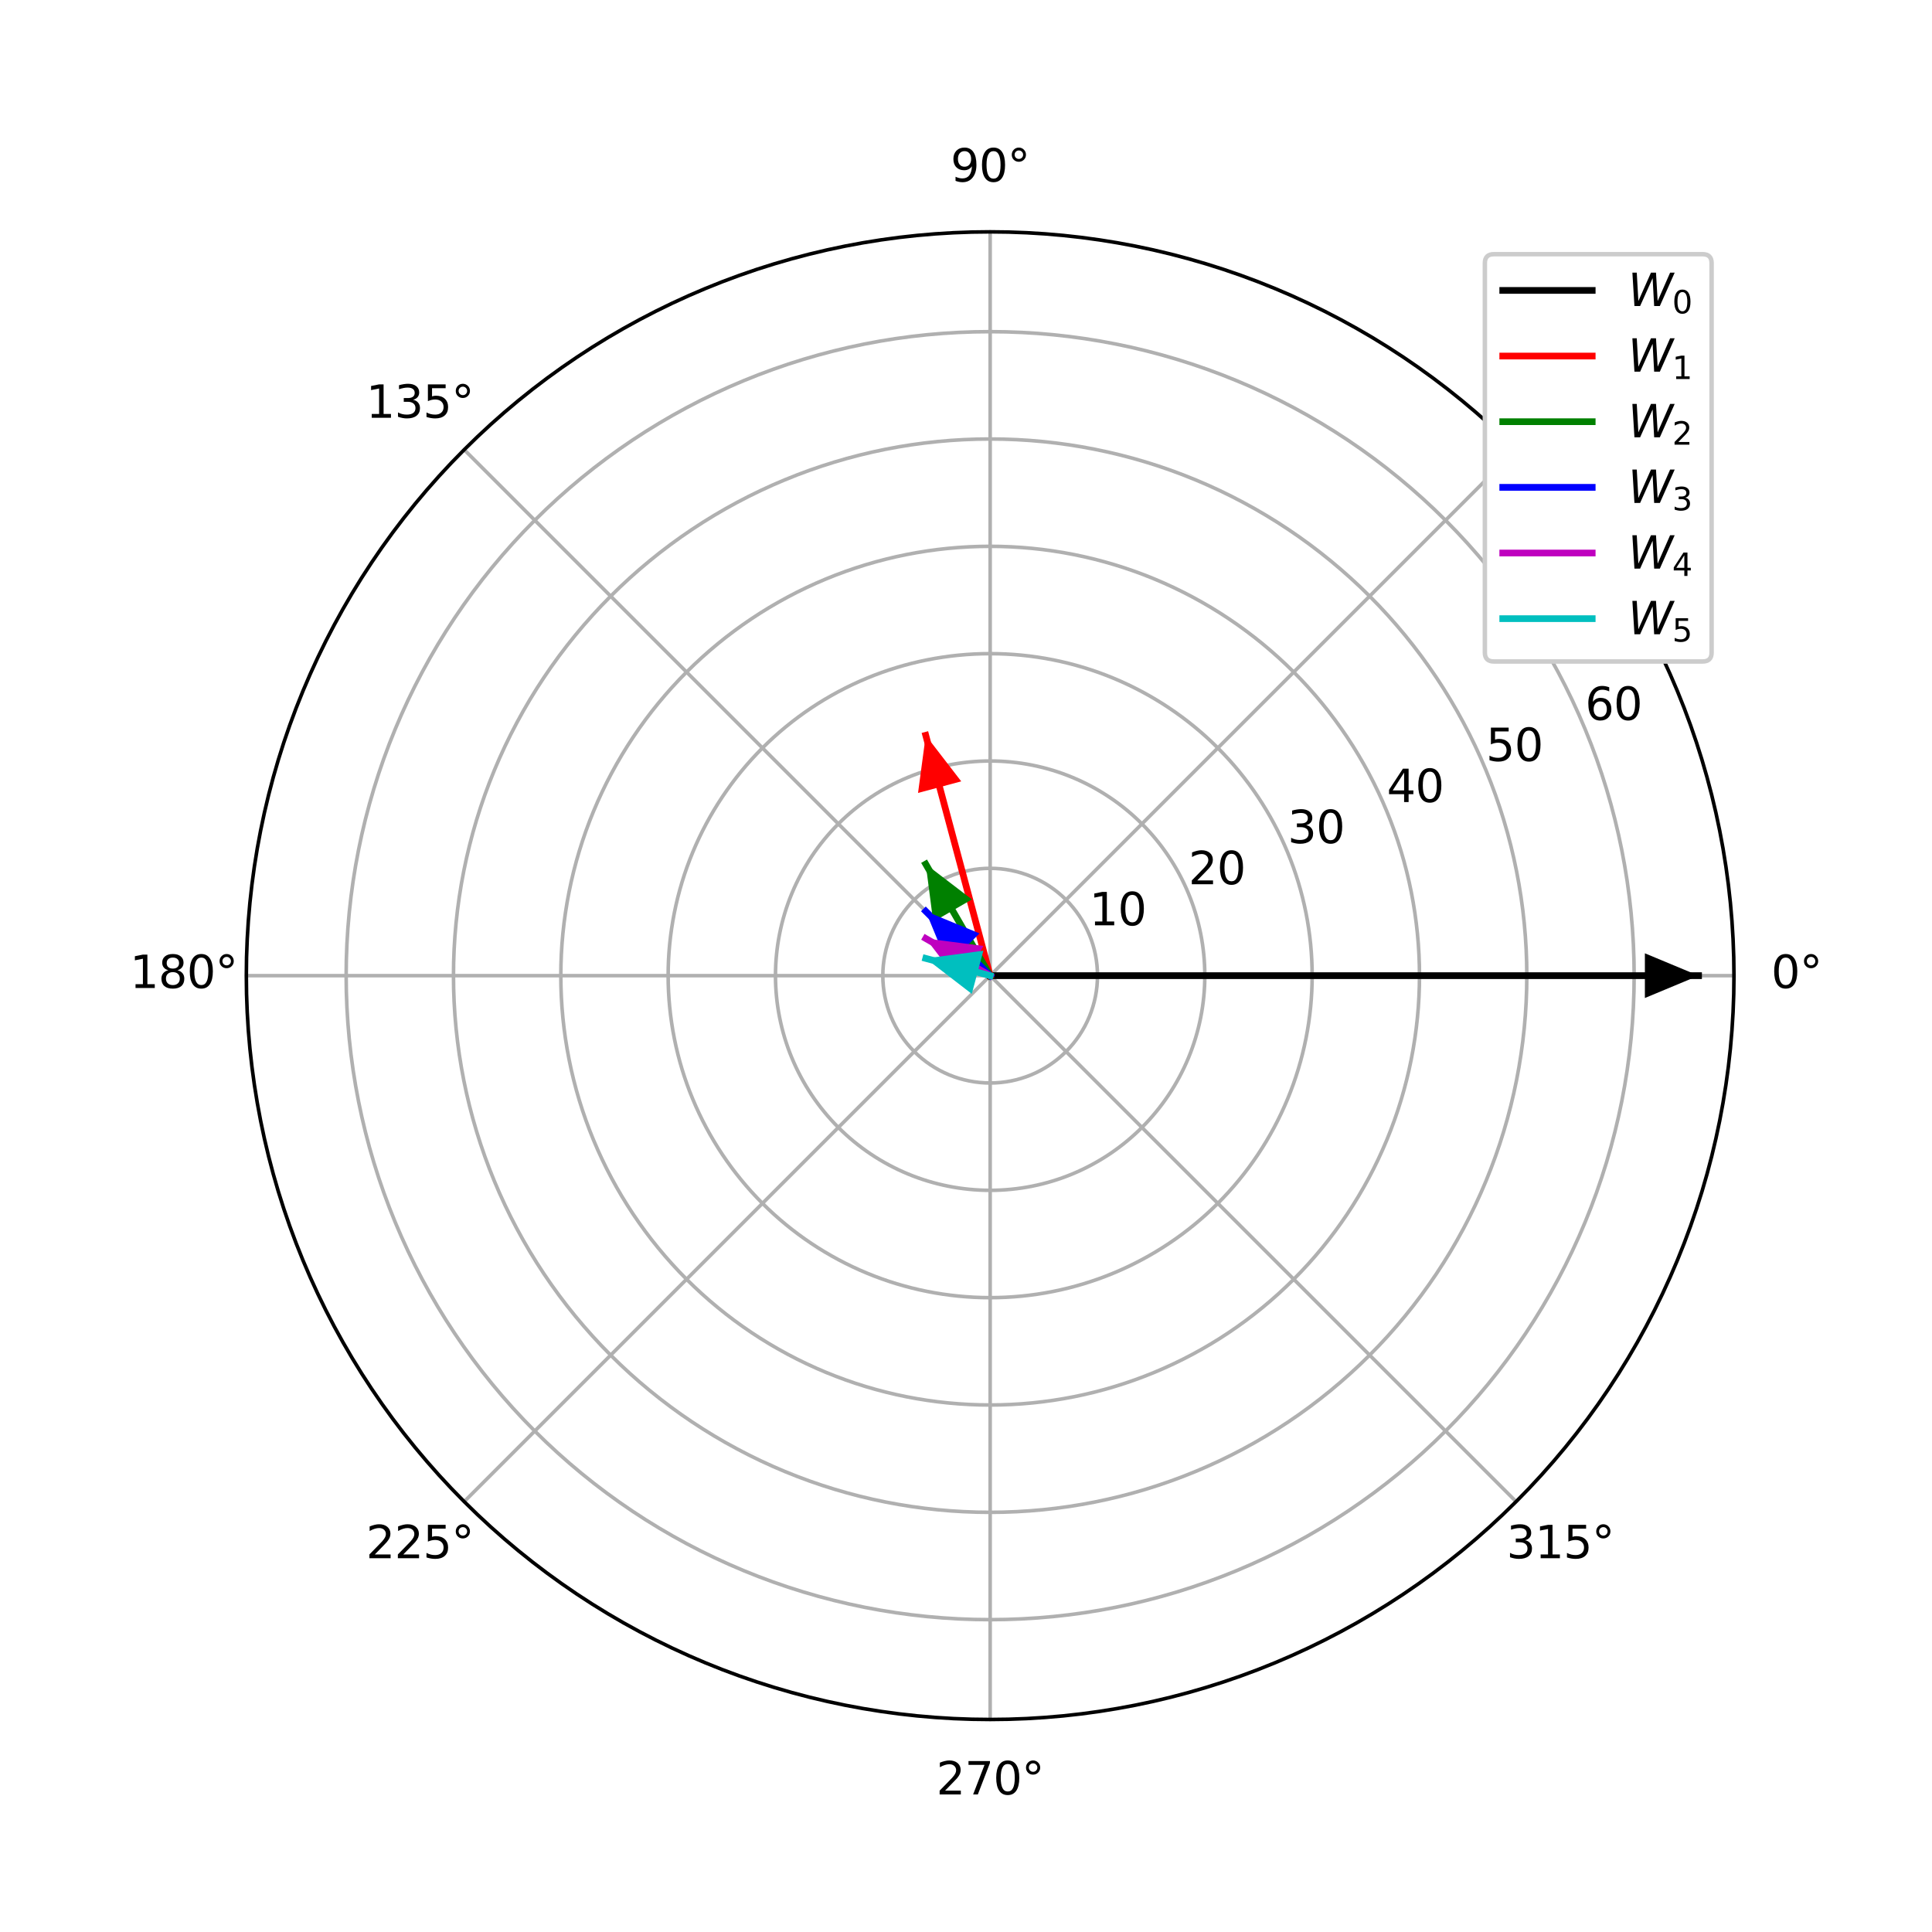 <?xml version="1.0" encoding="utf-8" standalone="no"?>
<!DOCTYPE svg PUBLIC "-//W3C//DTD SVG 1.1//EN"
  "http://www.w3.org/Graphics/SVG/1.1/DTD/svg11.dtd">
<svg xmlns:xlink="http://www.w3.org/1999/xlink" width="432pt" height="432pt" viewBox="0 0 432 432" xmlns="http://www.w3.org/2000/svg" version="1.1">
 <defs>
  <style type="text/css">*{stroke-linejoin: round; stroke-linecap: butt}</style>
 </defs>
 <g id="figure_1">
  <g id="patch_1">
   <path d="M 0 432 
L 432 432 
L 432 0 
L 0 0 
z
" style="fill: #ffffff"/>
  </g>
  <g id="axes_1">
   <g id="patch_2">
    <path d="M 387.72 218.16 
C 387.72 196.319 383.418 174.69 375.06 154.512 
C 366.701 134.334 354.45 115.998 339.006 100.554 
C 323.562 85.11 305.226 72.859 285.048 64.5 
C 264.87 56.142 243.241 51.84 221.4 51.84 
C 199.559 51.84 177.93 56.142 157.752 64.5 
C 137.574 72.859 119.238 85.11 103.794 100.554 
C 88.35 115.998 76.099 134.334 67.74 154.512 
C 59.382 174.69 55.08 196.319 55.08 218.16 
C 55.08 240.001 59.382 261.63 67.74 281.808 
C 76.099 301.986 88.35 320.322 103.794 335.766 
C 119.238 351.21 137.574 363.461 157.752 371.82 
C 177.93 380.178 199.559 384.48 221.4 384.48 
C 243.241 384.48 264.87 380.178 285.048 371.82 
C 305.226 363.461 323.562 351.21 339.006 335.766 
C 354.45 320.322 366.701 301.986 375.06 281.808 
C 383.418 261.63 387.72 240.001 387.72 218.16 
M 221.4 218.16 
C 221.4 218.16 221.4 218.16 221.4 218.16 
C 221.4 218.16 221.4 218.16 221.4 218.16 
C 221.4 218.16 221.4 218.16 221.4 218.16 
C 221.4 218.16 221.4 218.16 221.4 218.16 
C 221.4 218.16 221.4 218.16 221.4 218.16 
C 221.4 218.16 221.4 218.16 221.4 218.16 
C 221.4 218.16 221.4 218.16 221.4 218.16 
C 221.4 218.16 221.4 218.16 221.4 218.16 
C 221.4 218.16 221.4 218.16 221.4 218.16 
C 221.4 218.16 221.4 218.16 221.4 218.16 
C 221.4 218.16 221.4 218.16 221.4 218.16 
C 221.4 218.16 221.4 218.16 221.4 218.16 
C 221.4 218.16 221.4 218.16 221.4 218.16 
C 221.4 218.16 221.4 218.16 221.4 218.16 
C 221.4 218.16 221.4 218.16 221.4 218.16 
C 221.4 218.16 221.4 218.16 221.4 218.16 
z
" style="fill: #ffffff"/>
   </g>
   <g id="matplotlib.axis_1">
    <g id="xtick_1">
     <g id="line2d_1">
      <path d="M 221.4 218.16 
L 387.72 218.16 
" clip-path="url(#p539a7206cc)" style="fill: none; stroke: #b0b0b0; stroke-width: 0.8; stroke-linecap: square"/>
     </g>
     <g id="text_1">
      <!-- 0° -->
      <g transform="translate(396.039 220.919) scale(0.1 -0.1)">
       <defs>
        <path id="DejaVuSans-30" d="M 2034 4250 
Q 1547 4250 1301 3770 
Q 1056 3291 1056 2328 
Q 1056 1369 1301 889 
Q 1547 409 2034 409 
Q 2525 409 2770 889 
Q 3016 1369 3016 2328 
Q 3016 3291 2770 3770 
Q 2525 4250 2034 4250 
z
M 2034 4750 
Q 2819 4750 3233 4129 
Q 3647 3509 3647 2328 
Q 3647 1150 3233 529 
Q 2819 -91 2034 -91 
Q 1250 -91 836 529 
Q 422 1150 422 2328 
Q 422 3509 836 4129 
Q 1250 4750 2034 4750 
z
" transform="scale(0.016)"/>
        <path id="DejaVuSans-b0" d="M 1600 4347 
Q 1350 4347 1178 4173 
Q 1006 4000 1006 3750 
Q 1006 3503 1178 3333 
Q 1350 3163 1600 3163 
Q 1850 3163 2022 3333 
Q 2194 3503 2194 3750 
Q 2194 3997 2020 4172 
Q 1847 4347 1600 4347 
z
M 1600 4750 
Q 1800 4750 1984 4673 
Q 2169 4597 2303 4453 
Q 2447 4313 2519 4134 
Q 2591 3956 2591 3750 
Q 2591 3338 2302 3052 
Q 2013 2766 1594 2766 
Q 1172 2766 890 3047 
Q 609 3328 609 3750 
Q 609 4169 896 4459 
Q 1184 4750 1600 4750 
z
" transform="scale(0.016)"/>
       </defs>
       <use xlink:href="#DejaVuSans-30"/>
       <use xlink:href="#DejaVuSans-b0" x="63.623"/>
      </g>
     </g>
    </g>
    <g id="xtick_2">
     <g id="line2d_2">
      <path d="M 221.4 218.16 
L 339.006 100.554 
" clip-path="url(#p539a7206cc)" style="fill: none; stroke: #b0b0b0; stroke-width: 0.8; stroke-linecap: square"/>
     </g>
     <g id="text_2">
      <!-- 45° -->
      <g transform="translate(340.043 93.414) scale(0.1 -0.1)">
       <defs>
        <path id="DejaVuSans-34" d="M 2419 4116 
L 825 1625 
L 2419 1625 
L 2419 4116 
z
M 2253 4666 
L 3047 4666 
L 3047 1625 
L 3713 1625 
L 3713 1100 
L 3047 1100 
L 3047 0 
L 2419 0 
L 2419 1100 
L 313 1100 
L 313 1709 
L 2253 4666 
z
" transform="scale(0.016)"/>
        <path id="DejaVuSans-35" d="M 691 4666 
L 3169 4666 
L 3169 4134 
L 1269 4134 
L 1269 2991 
Q 1406 3038 1543 3061 
Q 1681 3084 1819 3084 
Q 2600 3084 3056 2656 
Q 3513 2228 3513 1497 
Q 3513 744 3044 326 
Q 2575 -91 1722 -91 
Q 1428 -91 1123 -41 
Q 819 9 494 109 
L 494 744 
Q 775 591 1075 516 
Q 1375 441 1709 441 
Q 2250 441 2565 725 
Q 2881 1009 2881 1497 
Q 2881 1984 2565 2268 
Q 2250 2553 1709 2553 
Q 1456 2553 1204 2497 
Q 953 2441 691 2322 
L 691 4666 
z
" transform="scale(0.016)"/>
       </defs>
       <use xlink:href="#DejaVuSans-34"/>
       <use xlink:href="#DejaVuSans-35" x="63.623"/>
       <use xlink:href="#DejaVuSans-b0" x="127.246"/>
      </g>
     </g>
    </g>
    <g id="xtick_3">
     <g id="line2d_3">
      <path d="M 221.4 218.16 
L 221.4 51.84 
" clip-path="url(#p539a7206cc)" style="fill: none; stroke: #b0b0b0; stroke-width: 0.8; stroke-linecap: square"/>
     </g>
     <g id="text_3">
      <!-- 90° -->
      <g transform="translate(212.537 40.599) scale(0.1 -0.1)">
       <defs>
        <path id="DejaVuSans-39" d="M 703 97 
L 703 672 
Q 941 559 1184 500 
Q 1428 441 1663 441 
Q 2288 441 2617 861 
Q 2947 1281 2994 2138 
Q 2813 1869 2534 1725 
Q 2256 1581 1919 1581 
Q 1219 1581 811 2004 
Q 403 2428 403 3163 
Q 403 3881 828 4315 
Q 1253 4750 1959 4750 
Q 2769 4750 3195 4129 
Q 3622 3509 3622 2328 
Q 3622 1225 3098 567 
Q 2575 -91 1691 -91 
Q 1453 -91 1209 -44 
Q 966 3 703 97 
z
M 1959 2075 
Q 2384 2075 2632 2365 
Q 2881 2656 2881 3163 
Q 2881 3666 2632 3958 
Q 2384 4250 1959 4250 
Q 1534 4250 1286 3958 
Q 1038 3666 1038 3163 
Q 1038 2656 1286 2365 
Q 1534 2075 1959 2075 
z
" transform="scale(0.016)"/>
       </defs>
       <use xlink:href="#DejaVuSans-39"/>
       <use xlink:href="#DejaVuSans-30" x="63.623"/>
       <use xlink:href="#DejaVuSans-b0" x="127.246"/>
      </g>
     </g>
    </g>
    <g id="xtick_4">
     <g id="line2d_4">
      <path d="M 221.4 218.16 
L 103.794 100.554 
" clip-path="url(#p539a7206cc)" style="fill: none; stroke: #b0b0b0; stroke-width: 0.8; stroke-linecap: square"/>
     </g>
     <g id="text_4">
      <!-- 135° -->
      <g transform="translate(81.851 93.414) scale(0.1 -0.1)">
       <defs>
        <path id="DejaVuSans-31" d="M 794 531 
L 1825 531 
L 1825 4091 
L 703 3866 
L 703 4441 
L 1819 4666 
L 2450 4666 
L 2450 531 
L 3481 531 
L 3481 0 
L 794 0 
L 794 531 
z
" transform="scale(0.016)"/>
        <path id="DejaVuSans-33" d="M 2597 2516 
Q 3050 2419 3304 2112 
Q 3559 1806 3559 1356 
Q 3559 666 3084 287 
Q 2609 -91 1734 -91 
Q 1441 -91 1130 -33 
Q 819 25 488 141 
L 488 750 
Q 750 597 1062 519 
Q 1375 441 1716 441 
Q 2309 441 2620 675 
Q 2931 909 2931 1356 
Q 2931 1769 2642 2001 
Q 2353 2234 1838 2234 
L 1294 2234 
L 1294 2753 
L 1863 2753 
Q 2328 2753 2575 2939 
Q 2822 3125 2822 3475 
Q 2822 3834 2567 4026 
Q 2313 4219 1838 4219 
Q 1578 4219 1281 4162 
Q 984 4106 628 3988 
L 628 4550 
Q 988 4650 1302 4700 
Q 1616 4750 1894 4750 
Q 2613 4750 3031 4423 
Q 3450 4097 3450 3541 
Q 3450 3153 3228 2886 
Q 3006 2619 2597 2516 
z
" transform="scale(0.016)"/>
       </defs>
       <use xlink:href="#DejaVuSans-31"/>
       <use xlink:href="#DejaVuSans-33" x="63.623"/>
       <use xlink:href="#DejaVuSans-35" x="127.246"/>
       <use xlink:href="#DejaVuSans-b0" x="190.869"/>
      </g>
     </g>
    </g>
    <g id="xtick_5">
     <g id="line2d_5">
      <path d="M 221.4 218.16 
L 55.08 218.16 
" clip-path="url(#p539a7206cc)" style="fill: none; stroke: #b0b0b0; stroke-width: 0.8; stroke-linecap: square"/>
     </g>
     <g id="text_5">
      <!-- 180° -->
      <g transform="translate(29.036 220.919) scale(0.1 -0.1)">
       <defs>
        <path id="DejaVuSans-38" d="M 2034 2216 
Q 1584 2216 1326 1975 
Q 1069 1734 1069 1313 
Q 1069 891 1326 650 
Q 1584 409 2034 409 
Q 2484 409 2743 651 
Q 3003 894 3003 1313 
Q 3003 1734 2745 1975 
Q 2488 2216 2034 2216 
z
M 1403 2484 
Q 997 2584 770 2862 
Q 544 3141 544 3541 
Q 544 4100 942 4425 
Q 1341 4750 2034 4750 
Q 2731 4750 3128 4425 
Q 3525 4100 3525 3541 
Q 3525 3141 3298 2862 
Q 3072 2584 2669 2484 
Q 3125 2378 3379 2068 
Q 3634 1759 3634 1313 
Q 3634 634 3220 271 
Q 2806 -91 2034 -91 
Q 1263 -91 848 271 
Q 434 634 434 1313 
Q 434 1759 690 2068 
Q 947 2378 1403 2484 
z
M 1172 3481 
Q 1172 3119 1398 2916 
Q 1625 2713 2034 2713 
Q 2441 2713 2670 2916 
Q 2900 3119 2900 3481 
Q 2900 3844 2670 4047 
Q 2441 4250 2034 4250 
Q 1625 4250 1398 4047 
Q 1172 3844 1172 3481 
z
" transform="scale(0.016)"/>
       </defs>
       <use xlink:href="#DejaVuSans-31"/>
       <use xlink:href="#DejaVuSans-38" x="63.623"/>
       <use xlink:href="#DejaVuSans-30" x="127.246"/>
       <use xlink:href="#DejaVuSans-b0" x="190.869"/>
      </g>
     </g>
    </g>
    <g id="xtick_6">
     <g id="line2d_6">
      <path d="M 221.4 218.16 
L 103.794 335.766 
" clip-path="url(#p539a7206cc)" style="fill: none; stroke: #b0b0b0; stroke-width: 0.8; stroke-linecap: square"/>
     </g>
     <g id="text_6">
      <!-- 225° -->
      <g transform="translate(81.851 348.425) scale(0.1 -0.1)">
       <defs>
        <path id="DejaVuSans-32" d="M 1228 531 
L 3431 531 
L 3431 0 
L 469 0 
L 469 531 
Q 828 903 1448 1529 
Q 2069 2156 2228 2338 
Q 2531 2678 2651 2914 
Q 2772 3150 2772 3378 
Q 2772 3750 2511 3984 
Q 2250 4219 1831 4219 
Q 1534 4219 1204 4116 
Q 875 4013 500 3803 
L 500 4441 
Q 881 4594 1212 4672 
Q 1544 4750 1819 4750 
Q 2544 4750 2975 4387 
Q 3406 4025 3406 3419 
Q 3406 3131 3298 2873 
Q 3191 2616 2906 2266 
Q 2828 2175 2409 1742 
Q 1991 1309 1228 531 
z
" transform="scale(0.016)"/>
       </defs>
       <use xlink:href="#DejaVuSans-32"/>
       <use xlink:href="#DejaVuSans-32" x="63.623"/>
       <use xlink:href="#DejaVuSans-35" x="127.246"/>
       <use xlink:href="#DejaVuSans-b0" x="190.869"/>
      </g>
     </g>
    </g>
    <g id="xtick_7">
     <g id="line2d_7">
      <path d="M 221.4 218.16 
L 221.4 384.48 
" clip-path="url(#p539a7206cc)" style="fill: none; stroke: #b0b0b0; stroke-width: 0.8; stroke-linecap: square"/>
     </g>
     <g id="text_7">
      <!-- 270° -->
      <g transform="translate(209.356 401.239) scale(0.1 -0.1)">
       <defs>
        <path id="DejaVuSans-37" d="M 525 4666 
L 3525 4666 
L 3525 4397 
L 1831 0 
L 1172 0 
L 2766 4134 
L 525 4134 
L 525 4666 
z
" transform="scale(0.016)"/>
       </defs>
       <use xlink:href="#DejaVuSans-32"/>
       <use xlink:href="#DejaVuSans-37" x="63.623"/>
       <use xlink:href="#DejaVuSans-30" x="127.246"/>
       <use xlink:href="#DejaVuSans-b0" x="190.869"/>
      </g>
     </g>
    </g>
    <g id="xtick_8">
     <g id="line2d_8">
      <path d="M 221.4 218.16 
L 339.006 335.766 
" clip-path="url(#p539a7206cc)" style="fill: none; stroke: #b0b0b0; stroke-width: 0.8; stroke-linecap: square"/>
     </g>
     <g id="text_8">
      <!-- 315° -->
      <g transform="translate(336.862 348.425) scale(0.1 -0.1)">
       <use xlink:href="#DejaVuSans-33"/>
       <use xlink:href="#DejaVuSans-31" x="63.623"/>
       <use xlink:href="#DejaVuSans-35" x="127.246"/>
       <use xlink:href="#DejaVuSans-b0" x="190.869"/>
      </g>
     </g>
    </g>
   </g>
   <g id="matplotlib.axis_2">
    <g id="ytick_1">
     <g id="line2d_9">
      <path d="M 245.4 218.16 
C 245.4 215.008 244.779 211.887 243.573 208.976 
C 242.367 206.064 240.599 203.418 238.371 201.189 
C 236.142 198.961 233.496 197.193 230.584 195.987 
C 227.673 194.781 224.552 194.16 221.4 194.16 
C 218.248 194.16 215.127 194.781 212.216 195.987 
C 209.304 197.193 206.658 198.961 204.429 201.189 
C 202.201 203.418 200.433 206.064 199.227 208.976 
C 198.021 211.887 197.4 215.008 197.4 218.16 
C 197.4 221.312 198.021 224.433 199.227 227.344 
C 200.433 230.256 202.201 232.902 204.429 235.131 
C 206.658 237.359 209.304 239.127 212.216 240.333 
C 215.127 241.539 218.248 242.16 221.4 242.16 
C 224.552 242.16 227.673 241.539 230.584 240.333 
C 233.496 239.127 236.142 237.359 238.371 235.131 
C 240.599 232.902 242.367 230.256 243.573 227.344 
C 244.779 224.433 245.4 221.312 245.4 218.16 
" clip-path="url(#p539a7206cc)" style="fill: none; stroke: #b0b0b0; stroke-width: 0.8; stroke-linecap: square"/>
     </g>
     <g id="text_9">
      <!-- 10 -->
      <g transform="translate(243.573 206.896) scale(0.1 -0.1)">
       <use xlink:href="#DejaVuSans-31"/>
       <use xlink:href="#DejaVuSans-30" x="63.623"/>
      </g>
     </g>
    </g>
    <g id="ytick_2">
     <g id="line2d_10">
      <path d="M 269.4 218.16 
C 269.4 211.857 268.158 205.615 265.746 199.791 
C 263.334 193.968 259.798 188.676 255.341 184.219 
C 250.884 179.762 245.592 176.226 239.769 173.814 
C 233.945 171.402 227.703 170.16 221.4 170.16 
C 215.097 170.16 208.855 171.402 203.031 173.814 
C 197.208 176.226 191.916 179.762 187.459 184.219 
C 183.002 188.676 179.466 193.968 177.054 199.791 
C 174.642 205.615 173.4 211.857 173.4 218.16 
C 173.4 224.463 174.642 230.705 177.054 236.529 
C 179.466 242.352 183.002 247.644 187.459 252.101 
C 191.916 256.558 197.208 260.094 203.031 262.506 
C 208.855 264.918 215.097 266.16 221.4 266.16 
C 227.703 266.16 233.945 264.918 239.769 262.506 
C 245.592 260.094 250.884 256.558 255.341 252.101 
C 259.798 247.644 263.334 242.352 265.746 236.529 
C 268.158 230.705 269.4 224.463 269.4 218.16 
" clip-path="url(#p539a7206cc)" style="fill: none; stroke: #b0b0b0; stroke-width: 0.8; stroke-linecap: square"/>
     </g>
     <g id="text_10">
      <!-- 20 -->
      <g transform="translate(265.746 197.712) scale(0.1 -0.1)">
       <use xlink:href="#DejaVuSans-32"/>
       <use xlink:href="#DejaVuSans-30" x="63.623"/>
      </g>
     </g>
    </g>
    <g id="ytick_3">
     <g id="line2d_11">
      <path d="M 293.4 218.16 
C 293.4 208.705 291.538 199.342 287.919 190.607 
C 284.301 181.872 278.997 173.934 272.312 167.248 
C 265.626 160.563 257.688 155.259 248.953 151.641 
C 240.218 148.022 230.855 146.16 221.4 146.16 
C 211.945 146.16 202.582 148.022 193.847 151.641 
C 185.112 155.259 177.174 160.563 170.488 167.248 
C 163.803 173.934 158.499 181.872 154.881 190.607 
C 151.262 199.342 149.4 208.705 149.4 218.16 
C 149.4 227.615 151.262 236.978 154.881 245.713 
C 158.499 254.448 163.803 262.386 170.488 269.072 
C 177.174 275.757 185.112 281.061 193.847 284.679 
C 202.582 288.298 211.945 290.16 221.4 290.16 
C 230.855 290.16 240.218 288.298 248.953 284.679 
C 257.688 281.061 265.626 275.757 272.312 269.072 
C 278.997 262.386 284.301 254.448 287.919 245.713 
C 291.538 236.978 293.4 227.615 293.4 218.16 
" clip-path="url(#p539a7206cc)" style="fill: none; stroke: #b0b0b0; stroke-width: 0.8; stroke-linecap: square"/>
     </g>
     <g id="text_11">
      <!-- 30 -->
      <g transform="translate(287.919 188.527) scale(0.1 -0.1)">
       <use xlink:href="#DejaVuSans-33"/>
       <use xlink:href="#DejaVuSans-30" x="63.623"/>
      </g>
     </g>
    </g>
    <g id="ytick_4">
     <g id="line2d_12">
      <path d="M 317.4 218.16 
C 317.4 205.553 314.917 193.069 310.092 181.422 
C 305.268 169.775 298.196 159.192 289.282 150.278 
C 280.368 141.364 269.785 134.292 258.138 129.468 
C 246.491 124.643 234.007 122.16 221.4 122.16 
C 208.793 122.16 196.309 124.643 184.662 129.468 
C 173.015 134.292 162.432 141.364 153.518 150.278 
C 144.604 159.192 137.532 169.775 132.708 181.422 
C 127.883 193.069 125.4 205.553 125.4 218.16 
C 125.4 230.767 127.883 243.251 132.708 254.898 
C 137.532 266.545 144.604 277.128 153.518 286.042 
C 162.432 294.956 173.015 302.028 184.662 306.852 
C 196.309 311.677 208.793 314.16 221.4 314.16 
C 234.007 314.16 246.491 311.677 258.138 306.852 
C 269.785 302.028 280.368 294.956 289.282 286.042 
C 298.196 277.128 305.268 266.545 310.092 254.898 
C 314.917 243.251 317.4 230.767 317.4 218.16 
" clip-path="url(#p539a7206cc)" style="fill: none; stroke: #b0b0b0; stroke-width: 0.8; stroke-linecap: square"/>
     </g>
     <g id="text_12">
      <!-- 40 -->
      <g transform="translate(310.092 179.343) scale(0.1 -0.1)">
       <use xlink:href="#DejaVuSans-34"/>
       <use xlink:href="#DejaVuSans-30" x="63.623"/>
      </g>
     </g>
    </g>
    <g id="ytick_5">
     <g id="line2d_13">
      <path d="M 341.4 218.16 
C 341.4 202.402 338.296 186.797 332.266 172.238 
C 326.235 157.679 317.396 144.45 306.253 133.307 
C 295.11 122.164 281.881 113.325 267.322 107.294 
C 252.763 101.264 237.158 98.16 221.4 98.16 
C 205.642 98.16 190.037 101.264 175.478 107.294 
C 160.919 113.325 147.69 122.164 136.547 133.307 
C 125.404 144.45 116.565 157.679 110.534 172.238 
C 104.504 186.797 101.4 202.402 101.4 218.16 
C 101.4 233.918 104.504 249.523 110.534 264.082 
C 116.565 278.641 125.404 291.87 136.547 303.013 
C 147.69 314.156 160.919 322.995 175.478 329.026 
C 190.037 335.056 205.642 338.16 221.4 338.16 
C 237.158 338.16 252.763 335.056 267.322 329.026 
C 281.881 322.995 295.11 314.156 306.253 303.013 
C 317.396 291.87 326.235 278.641 332.266 264.082 
C 338.296 249.523 341.4 233.918 341.4 218.16 
" clip-path="url(#p539a7206cc)" style="fill: none; stroke: #b0b0b0; stroke-width: 0.8; stroke-linecap: square"/>
     </g>
     <g id="text_13">
      <!-- 50 -->
      <g transform="translate(332.266 170.158) scale(0.1 -0.1)">
       <use xlink:href="#DejaVuSans-35"/>
       <use xlink:href="#DejaVuSans-30" x="63.623"/>
      </g>
     </g>
    </g>
    <g id="ytick_6">
     <g id="line2d_14">
      <path d="M 365.4 218.16 
C 365.4 199.25 361.675 180.524 354.439 163.054 
C 347.202 145.583 336.595 129.708 323.223 116.337 
C 309.852 102.965 293.977 92.358 276.506 85.121 
C 259.036 77.885 240.31 74.16 221.4 74.16 
C 202.49 74.16 183.764 77.885 166.294 85.121 
C 148.823 92.358 132.948 102.965 119.577 116.337 
C 106.205 129.708 95.598 145.583 88.361 163.054 
C 81.125 180.524 77.4 199.25 77.4 218.16 
C 77.4 237.07 81.125 255.796 88.361 273.266 
C 95.598 290.737 106.205 306.612 119.577 319.983 
C 132.948 333.355 148.823 343.962 166.294 351.199 
C 183.764 358.435 202.49 362.16 221.4 362.16 
C 240.31 362.16 259.036 358.435 276.506 351.199 
C 293.977 343.962 309.852 333.355 323.223 319.983 
C 336.595 306.612 347.202 290.737 354.439 273.266 
C 361.675 255.796 365.4 237.07 365.4 218.16 
" clip-path="url(#p539a7206cc)" style="fill: none; stroke: #b0b0b0; stroke-width: 0.8; stroke-linecap: square"/>
     </g>
     <g id="text_14">
      <!-- 60 -->
      <g transform="translate(354.439 160.974) scale(0.1 -0.1)">
       <defs>
        <path id="DejaVuSans-36" d="M 2113 2584 
Q 1688 2584 1439 2293 
Q 1191 2003 1191 1497 
Q 1191 994 1439 701 
Q 1688 409 2113 409 
Q 2538 409 2786 701 
Q 3034 994 3034 1497 
Q 3034 2003 2786 2293 
Q 2538 2584 2113 2584 
z
M 3366 4563 
L 3366 3988 
Q 3128 4100 2886 4159 
Q 2644 4219 2406 4219 
Q 1781 4219 1451 3797 
Q 1122 3375 1075 2522 
Q 1259 2794 1537 2939 
Q 1816 3084 2150 3084 
Q 2853 3084 3261 2657 
Q 3669 2231 3669 1497 
Q 3669 778 3244 343 
Q 2819 -91 2113 -91 
Q 1303 -91 875 529 
Q 447 1150 447 2328 
Q 447 3434 972 4092 
Q 1497 4750 2381 4750 
Q 2619 4750 2861 4703 
Q 3103 4656 3366 4563 
z
" transform="scale(0.016)"/>
       </defs>
       <use xlink:href="#DejaVuSans-36"/>
       <use xlink:href="#DejaVuSans-30" x="63.623"/>
      </g>
     </g>
    </g>
   </g>
   <g id="line2d_15">
    <path d="M 221.4 218.16 
L 379.8 218.16 
" clip-path="url(#p539a7206cc)" style="fill: none; stroke: #000000; stroke-width: 1.5; stroke-linecap: square"/>
   </g>
   <g id="line2d_16">
    <path d="M 221.4 218.16 
L 207 164.418 
" clip-path="url(#p539a7206cc)" style="fill: none; stroke: #ff0000; stroke-width: 1.5; stroke-linecap: square"/>
   </g>
   <g id="line2d_17">
    <path d="M 221.4 218.16 
L 207 193.218 
" clip-path="url(#p539a7206cc)" style="fill: none; stroke: #008000; stroke-width: 1.5; stroke-linecap: square"/>
   </g>
   <g id="line2d_18">
    <path d="M 221.4 218.16 
L 207 203.76 
" clip-path="url(#p539a7206cc)" style="fill: none; stroke: #0000ff; stroke-width: 1.5; stroke-linecap: square"/>
   </g>
   <g id="line2d_19">
    <path d="M 221.4 218.16 
L 207 209.846 
" clip-path="url(#p539a7206cc)" style="fill: none; stroke: #bf00bf; stroke-width: 1.5; stroke-linecap: square"/>
   </g>
   <g id="line2d_20">
    <path d="M 221.4 218.16 
L 207 214.302 
" clip-path="url(#p539a7206cc)" style="fill: none; stroke: #00bfbf; stroke-width: 1.5; stroke-linecap: square"/>
   </g>
   <g id="patch_3">
    <path d="M 387.72 218.16 
C 387.72 196.319 383.418 174.69 375.06 154.512 
C 366.701 134.334 354.45 115.998 339.006 100.554 
C 323.562 85.11 305.226 72.859 285.048 64.5 
C 264.87 56.142 243.241 51.84 221.4 51.84 
C 199.559 51.84 177.93 56.142 157.752 64.5 
C 137.574 72.859 119.238 85.11 103.794 100.554 
C 88.35 115.998 76.099 134.334 67.74 154.512 
C 59.382 174.69 55.08 196.319 55.08 218.16 
C 55.08 240.001 59.382 261.63 67.74 281.808 
C 76.099 301.986 88.35 320.322 103.794 335.766 
C 119.238 351.21 137.574 363.461 157.752 371.82 
C 177.93 380.178 199.559 384.48 221.4 384.48 
C 243.241 384.48 264.87 380.178 285.048 371.82 
C 305.226 363.461 323.562 351.21 339.006 335.766 
C 354.45 320.322 366.701 301.986 375.06 281.808 
C 383.418 261.63 387.72 240.001 387.72 218.16 
" style="fill: none; stroke: #000000; stroke-width: 0.8; stroke-linejoin: miter; stroke-linecap: square"/>
   </g>
   <g id="patch_4">
    <path d="M 367.8 213.16 
Q 373.8 215.66 379.8 218.16 
Q 373.8 220.66 367.8 223.16 
z
"/>
   </g>
   <g id="patch_5">
    <path d="M 205.276 177.304 
Q 206.138 170.861 207 164.418 
Q 210.968 169.567 214.935 174.715 
z
" style="fill: #ff0000"/>
   </g>
   <g id="patch_6">
    <path d="M 208.67 206.111 
Q 207.835 199.665 207 193.218 
Q 212.165 197.165 217.33 201.111 
z
" style="fill: #008000"/>
   </g>
   <g id="patch_7">
    <path d="M 211.95 215.781 
Q 209.475 209.77 207 203.76 
Q 213.01 206.235 219.021 208.71 
z
" style="fill: #0000ff"/>
   </g>
   <g id="patch_8">
    <path d="M 221.4 218.16 
Q 219.398 217.004 217.396 215.848 
L 214.896 220.178 
Q 210.948 215.012 207 209.846 
Q 213.448 210.682 219.896 211.518 
L 217.396 215.848 
Q 219.398 217.004 221.4 218.16 
L 221.4 218.16 
z
" style="fill: #bf00bf"/>
   </g>
   <g id="patch_9">
    <path d="M 217.297 222.237 
Q 212.149 218.269 207 214.302 
Q 213.443 213.44 219.885 212.578 
z
" style="fill: #00bfbf"/>
   </g>
   <g id="legend_1">
    <g id="patch_10">
     <path d="M 334.02 147.909 
L 380.72 147.909 
Q 382.72 147.909 382.72 145.909 
L 382.72 58.84 
Q 382.72 56.84 380.72 56.84 
L 334.02 56.84 
Q 332.02 56.84 332.02 58.84 
L 332.02 145.909 
Q 332.02 147.909 334.02 147.909 
z
" style="fill: #ffffff; stroke: #cccccc; stroke-linejoin: miter"/>
    </g>
    <g id="line2d_21">
     <path d="M 336.02 64.938 
L 346.02 64.938 
L 356.02 64.938 
" style="fill: none; stroke: #000000; stroke-width: 1.5; stroke-linecap: square"/>
    </g>
    <g id="text_15">
     <!-- $W_0$ -->
     <g transform="translate(364.02 68.438) scale(0.1 -0.1)">
      <defs>
       <path id="DejaVuSans-Oblique-57" d="M 616 4666 
L 1228 4666 
L 1453 697 
L 3213 4666 
L 3916 4666 
L 4147 697 
L 5888 4666 
L 6528 4666 
L 4453 0 
L 3659 0 
L 3444 3891 
L 1697 0 
L 903 0 
L 616 4666 
z
" transform="scale(0.016)"/>
      </defs>
      <use xlink:href="#DejaVuSans-Oblique-57" transform="translate(0 0.094)"/>
      <use xlink:href="#DejaVuSans-30" transform="translate(98.877 -16.312) scale(0.7)"/>
     </g>
    </g>
    <g id="line2d_22">
     <path d="M 336.02 79.617 
L 346.02 79.617 
L 356.02 79.617 
" style="fill: none; stroke: #ff0000; stroke-width: 1.5; stroke-linecap: square"/>
    </g>
    <g id="text_16">
     <!-- $W_1$ -->
     <g transform="translate(364.02 83.117) scale(0.1 -0.1)">
      <use xlink:href="#DejaVuSans-Oblique-57" transform="translate(0 0.094)"/>
      <use xlink:href="#DejaVuSans-31" transform="translate(98.877 -16.312) scale(0.7)"/>
     </g>
    </g>
    <g id="line2d_23">
     <path d="M 336.02 94.295 
L 346.02 94.295 
L 356.02 94.295 
" style="fill: none; stroke: #008000; stroke-width: 1.5; stroke-linecap: square"/>
    </g>
    <g id="text_17">
     <!-- $W_2$ -->
     <g transform="translate(364.02 97.795) scale(0.1 -0.1)">
      <use xlink:href="#DejaVuSans-Oblique-57" transform="translate(0 0.094)"/>
      <use xlink:href="#DejaVuSans-32" transform="translate(98.877 -16.312) scale(0.7)"/>
     </g>
    </g>
    <g id="line2d_24">
     <path d="M 336.02 108.973 
L 346.02 108.973 
L 356.02 108.973 
" style="fill: none; stroke: #0000ff; stroke-width: 1.5; stroke-linecap: square"/>
    </g>
    <g id="text_18">
     <!-- $W_3$ -->
     <g transform="translate(364.02 112.473) scale(0.1 -0.1)">
      <use xlink:href="#DejaVuSans-Oblique-57" transform="translate(0 0.094)"/>
      <use xlink:href="#DejaVuSans-33" transform="translate(98.877 -16.312) scale(0.7)"/>
     </g>
    </g>
    <g id="line2d_25">
     <path d="M 336.02 123.651 
L 346.02 123.651 
L 356.02 123.651 
" style="fill: none; stroke: #bf00bf; stroke-width: 1.5; stroke-linecap: square"/>
    </g>
    <g id="text_19">
     <!-- $W_4$ -->
     <g transform="translate(364.02 127.151) scale(0.1 -0.1)">
      <use xlink:href="#DejaVuSans-Oblique-57" transform="translate(0 0.094)"/>
      <use xlink:href="#DejaVuSans-34" transform="translate(98.877 -16.312) scale(0.7)"/>
     </g>
    </g>
    <g id="line2d_26">
     <path d="M 336.02 138.329 
L 346.02 138.329 
L 356.02 138.329 
" style="fill: none; stroke: #00bfbf; stroke-width: 1.5; stroke-linecap: square"/>
    </g>
    <g id="text_20">
     <!-- $W_5$ -->
     <g transform="translate(364.02 141.829) scale(0.1 -0.1)">
      <use xlink:href="#DejaVuSans-Oblique-57" transform="translate(0 0.094)"/>
      <use xlink:href="#DejaVuSans-35" transform="translate(98.877 -16.312) scale(0.7)"/>
     </g>
    </g>
   </g>
  </g>
 </g>
 <defs>
  <clipPath id="p539a7206cc">
   <path d="M 387.72 218.16 
C 387.72 196.319 383.418 174.69 375.06 154.512 
C 366.701 134.334 354.45 115.998 339.006 100.554 
C 323.562 85.11 305.226 72.859 285.048 64.5 
C 264.87 56.142 243.241 51.84 221.4 51.84 
C 199.559 51.84 177.93 56.142 157.752 64.5 
C 137.574 72.859 119.238 85.11 103.794 100.554 
C 88.35 115.998 76.099 134.334 67.74 154.512 
C 59.382 174.69 55.08 196.319 55.08 218.16 
C 55.08 240.001 59.382 261.63 67.74 281.808 
C 76.099 301.986 88.35 320.322 103.794 335.766 
C 119.238 351.21 137.574 363.461 157.752 371.82 
C 177.93 380.178 199.559 384.48 221.4 384.48 
C 243.241 384.48 264.87 380.178 285.048 371.82 
C 305.226 363.461 323.562 351.21 339.006 335.766 
C 354.45 320.322 366.701 301.986 375.06 281.808 
C 383.418 261.63 387.72 240.001 387.72 218.16 
M 221.4 218.16 
C 221.4 218.16 221.4 218.16 221.4 218.16 
C 221.4 218.16 221.4 218.16 221.4 218.16 
C 221.4 218.16 221.4 218.16 221.4 218.16 
C 221.4 218.16 221.4 218.16 221.4 218.16 
C 221.4 218.16 221.4 218.16 221.4 218.16 
C 221.4 218.16 221.4 218.16 221.4 218.16 
C 221.4 218.16 221.4 218.16 221.4 218.16 
C 221.4 218.16 221.4 218.16 221.4 218.16 
C 221.4 218.16 221.4 218.16 221.4 218.16 
C 221.4 218.16 221.4 218.16 221.4 218.16 
C 221.4 218.16 221.4 218.16 221.4 218.16 
C 221.4 218.16 221.4 218.16 221.4 218.16 
C 221.4 218.16 221.4 218.16 221.4 218.16 
C 221.4 218.16 221.4 218.16 221.4 218.16 
C 221.4 218.16 221.4 218.16 221.4 218.16 
C 221.4 218.16 221.4 218.16 221.4 218.16 
z
"/>
  </clipPath>
 </defs>
</svg>
